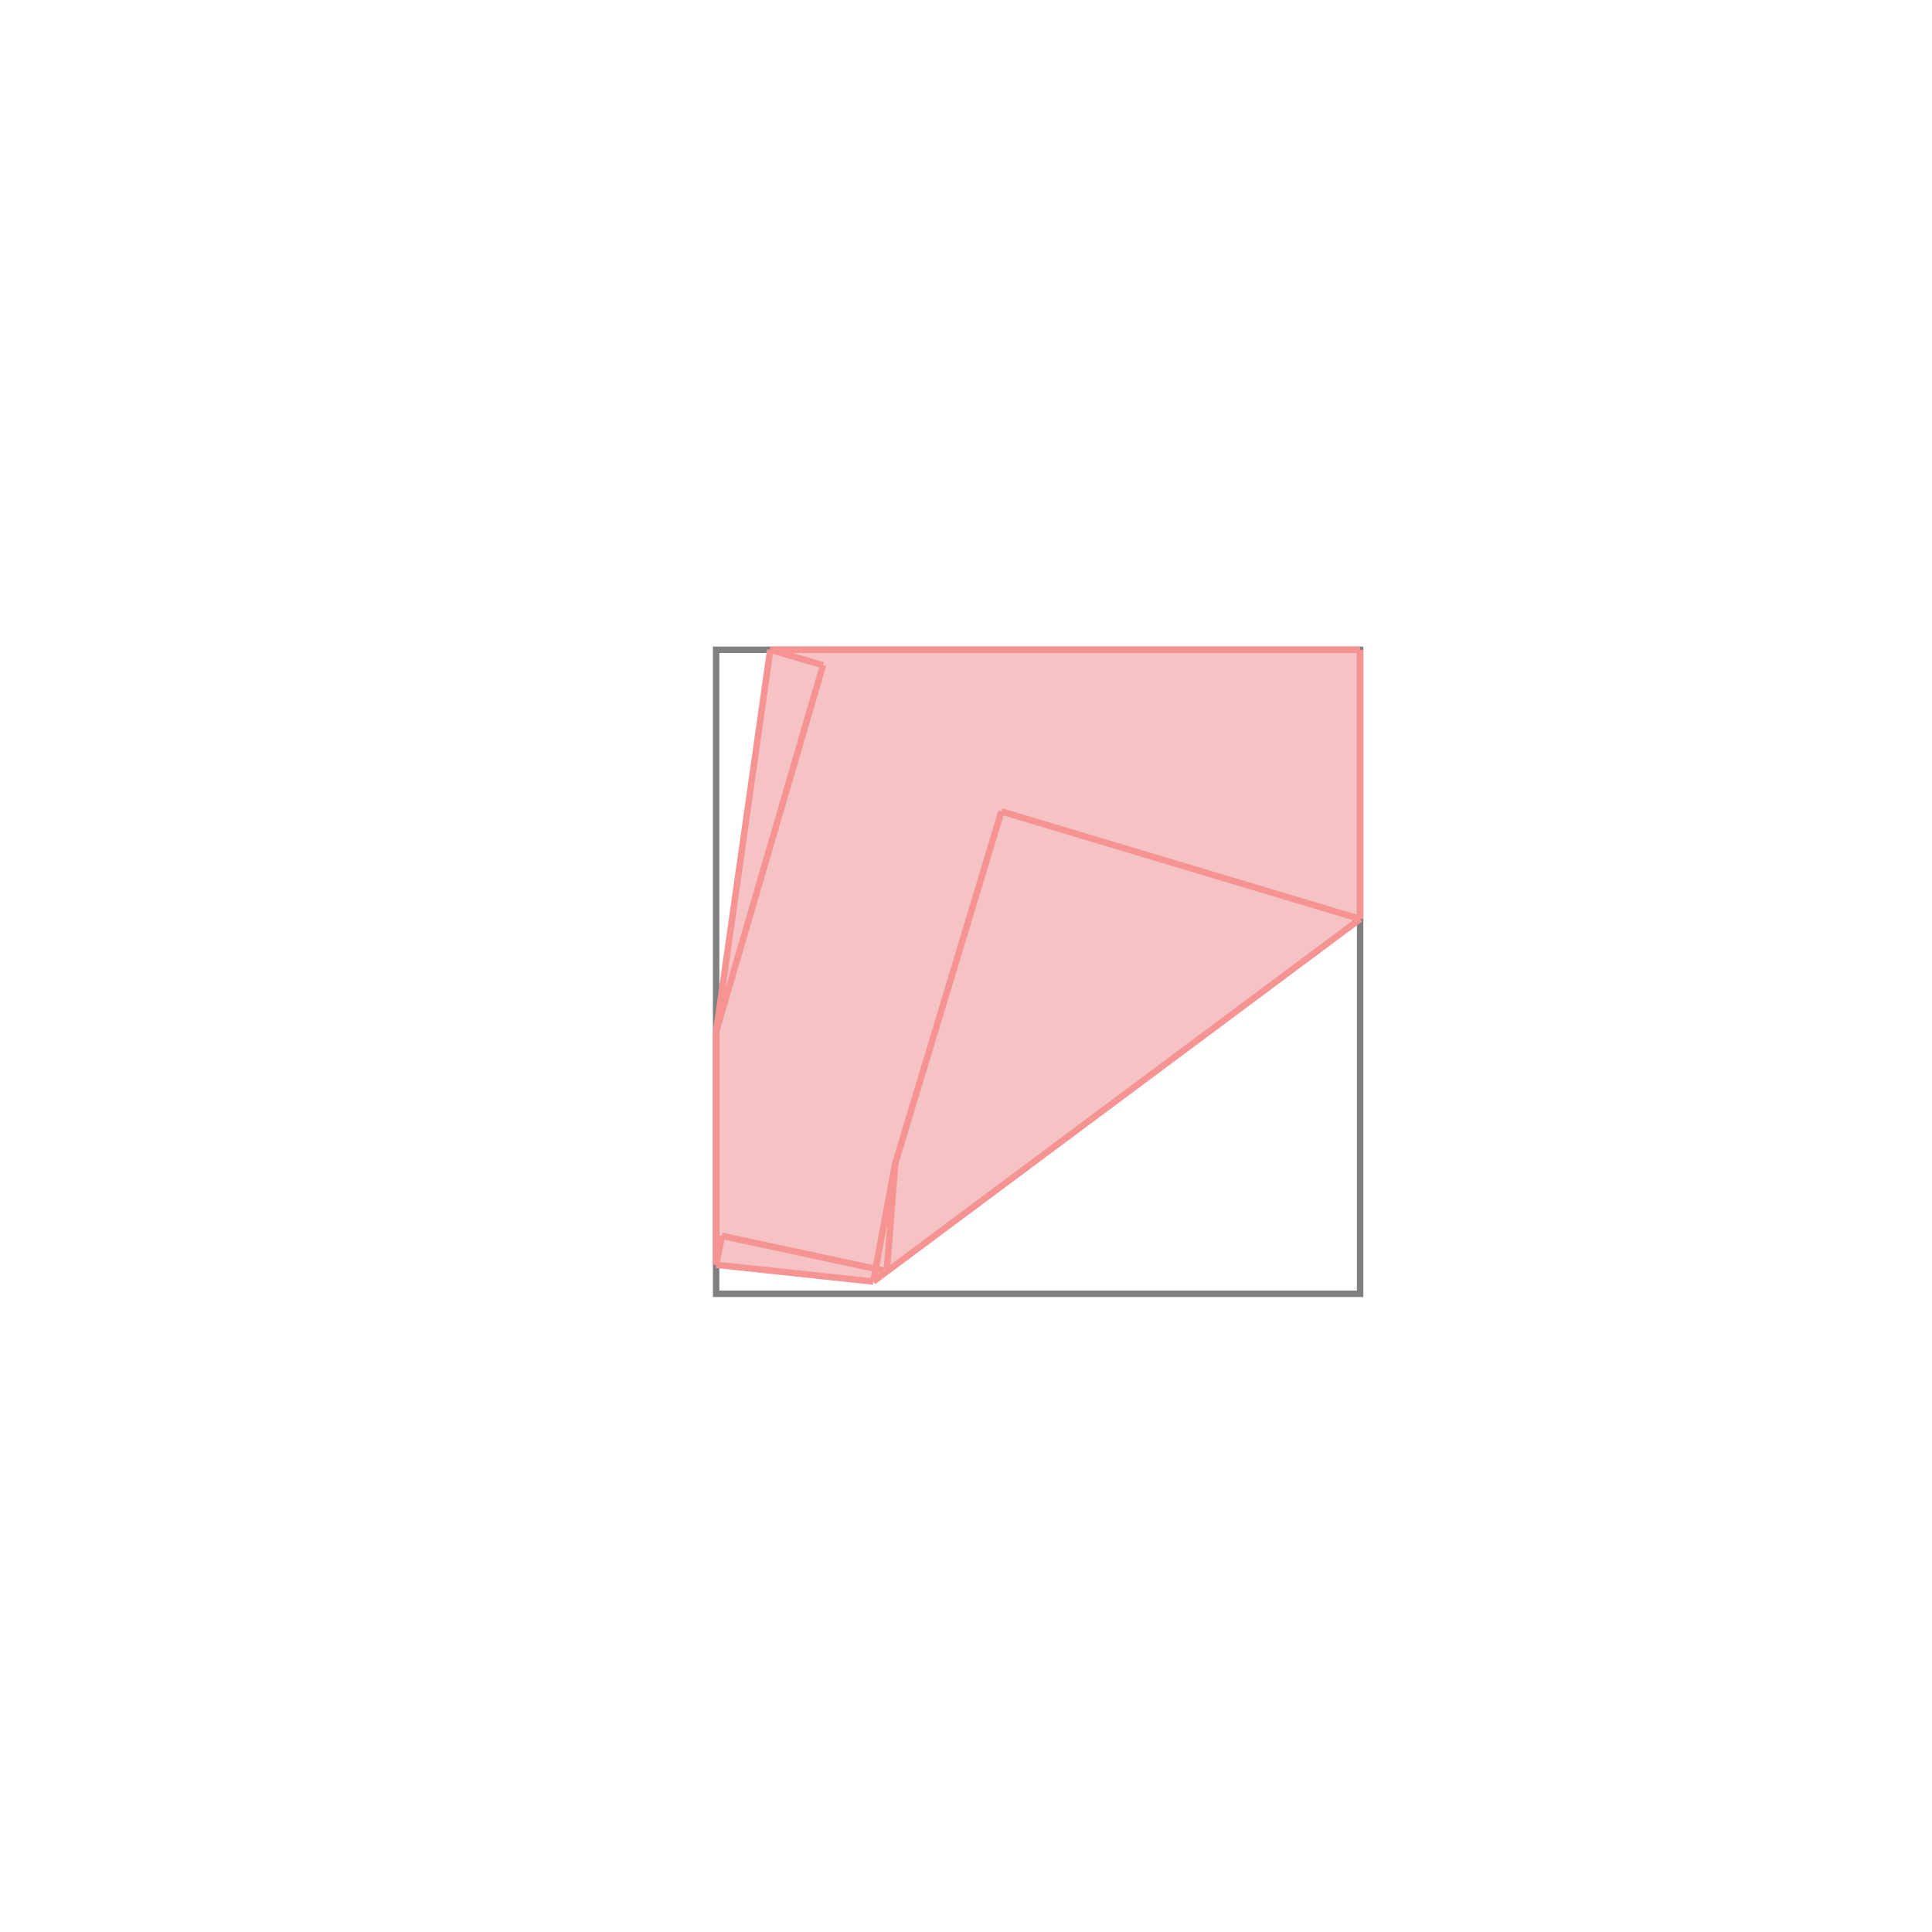 <svg xmlns="http://www.w3.org/2000/svg" viewBox="-1.5 -1.5 3 3">
<g transform="scale(1, -1)">
<path d="M-0.144 -0.49 L0.612 0.073 L0.612 0.491 L-0.304 0.491 L-0.388 -0.102 L-0.388 -0.464 z " fill="rgb(245,195,195)" />
<path d="M-0.388 -0.509 L0.612 -0.509 L0.612 0.491 L-0.388 0.491  z" fill="none" stroke="rgb(128,128,128)" stroke-width="0.01" />
<line x1="-0.144" y1="-0.49" x2="0.612" y2="0.073" style="stroke:rgb(246,147,147);stroke-width:0.01" />
<line x1="-0.11" y1="-0.307" x2="0.055" y2="0.24" style="stroke:rgb(246,147,147);stroke-width:0.01" />
<line x1="-0.144" y1="-0.49" x2="-0.11" y2="-0.307" style="stroke:rgb(246,147,147);stroke-width:0.01" />
<line x1="-0.123" y1="-0.474" x2="-0.11" y2="-0.307" style="stroke:rgb(246,147,147);stroke-width:0.01" />
<line x1="-0.388" y1="-0.464" x2="-0.388" y2="-0.102" style="stroke:rgb(246,147,147);stroke-width:0.01" />
<line x1="0.612" y1="0.073" x2="0.612" y2="0.491" style="stroke:rgb(246,147,147);stroke-width:0.01" />
<line x1="-0.388" y1="-0.464" x2="-0.379" y2="-0.419" style="stroke:rgb(246,147,147);stroke-width:0.01" />
<line x1="-0.388" y1="-0.102" x2="-0.304" y2="0.491" style="stroke:rgb(246,147,147);stroke-width:0.01" />
<line x1="-0.388" y1="-0.102" x2="-0.222" y2="0.467" style="stroke:rgb(246,147,147);stroke-width:0.01" />
<line x1="-0.144" y1="-0.49" x2="-0.388" y2="-0.464" style="stroke:rgb(246,147,147);stroke-width:0.01" />
<line x1="-0.123" y1="-0.474" x2="-0.379" y2="-0.419" style="stroke:rgb(246,147,147);stroke-width:0.01" />
<line x1="0.612" y1="0.073" x2="0.055" y2="0.24" style="stroke:rgb(246,147,147);stroke-width:0.01" />
<line x1="-0.222" y1="0.467" x2="-0.304" y2="0.491" style="stroke:rgb(246,147,147);stroke-width:0.01" />
<line x1="-0.304" y1="0.491" x2="0.612" y2="0.491" style="stroke:rgb(246,147,147);stroke-width:0.01" />
</g>
</svg>
